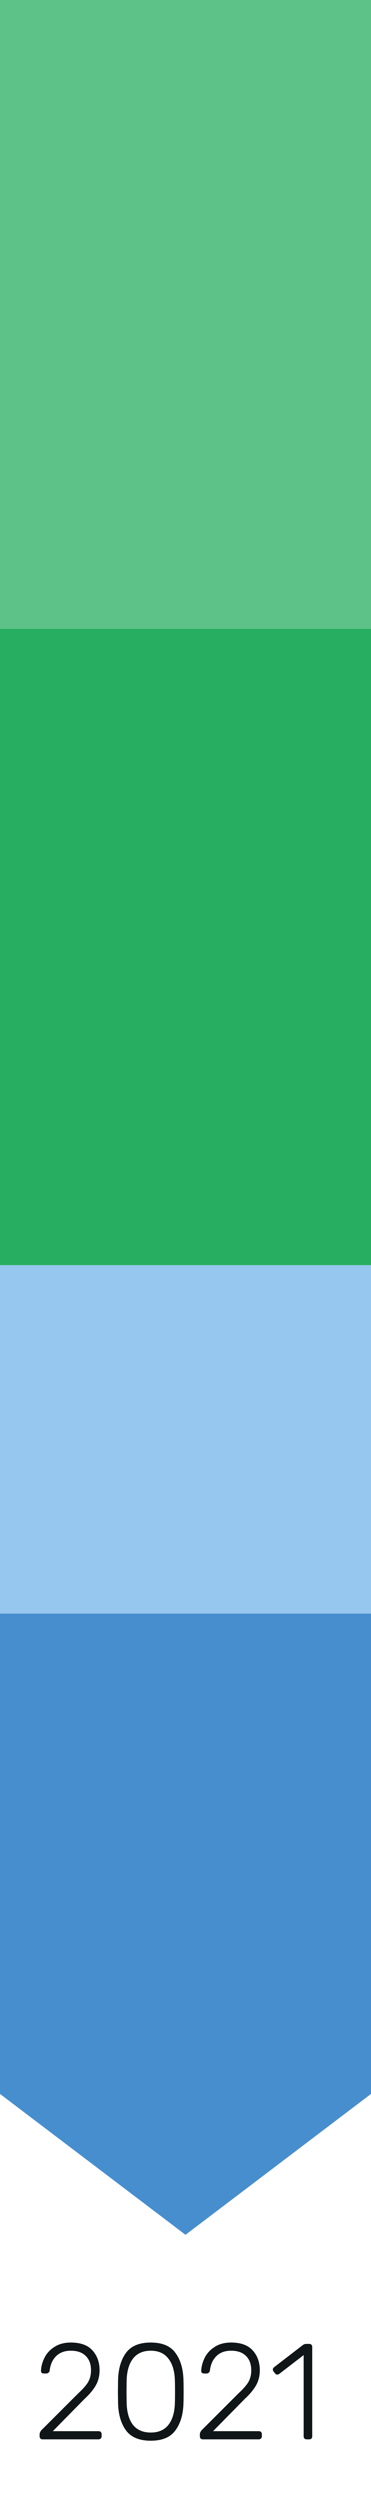 <svg width="49" height="330" fill="none" xmlns="http://www.w3.org/2000/svg"><path fill="#96C7EE" d="M0 167h49v46H0z"/><path fill="#27AE60" d="M0 83h49v84H0z"/><path fill="#5DC287" d="M0 0h49v83H0z"/><path d="M0 213h49v63.404L24.5 295 0 276.404V213z" fill="#478ECE"/><path d="M5.628 322a.39.39 0 01-.288-.108.39.39 0 01-.108-.288v-.27c0-.24.15-.492.45-.756l4.662-4.662c.66-.612 1.104-1.128 1.332-1.548.228-.42.342-.918.342-1.494 0-.804-.234-1.434-.702-1.89-.456-.456-1.11-.684-1.962-.684-.804 0-1.446.234-1.926.702-.48.468-.768 1.098-.864 1.89a.41.41 0 01-.162.306.389.389 0 01-.252.108h-.36a.435.435 0 01-.288-.09.382.382 0 01-.09-.252c.024-.588.18-1.17.468-1.746.288-.576.726-1.05 1.314-1.422.588-.384 1.308-.576 2.16-.576 1.284 0 2.238.348 2.862 1.044.624.696.936 1.566.936 2.61 0 .72-.156 1.368-.468 1.944-.312.576-.81 1.182-1.494 1.818l-4.212 4.284h6.03c.132 0 .234.036.306.108.072.072.108.174.108.306v.27a.36.36 0 01-.126.288.39.39 0 01-.288.108h-7.38zm14.284.18c-1.512 0-2.604-.456-3.276-1.368-.66-.912-1.008-2.112-1.044-3.6l-.018-1.494.018-1.53c.036-1.488.384-2.688 1.044-3.6.672-.912 1.764-1.368 3.276-1.368 1.512 0 2.598.456 3.258 1.368.672.912 1.026 2.112 1.062 3.6.012.336.018.846.018 1.53 0 .672-.006 1.17-.018 1.494-.036 1.488-.39 2.688-1.062 3.6-.66.912-1.746 1.368-3.258 1.368zm0-1.08c1.032 0 1.812-.342 2.34-1.026.54-.696.822-1.68.846-2.952.012-.348.018-.828.018-1.44s-.006-1.08-.018-1.404c-.024-1.248-.306-2.22-.846-2.916-.528-.708-1.308-1.062-2.34-1.062-1.032 0-1.818.354-2.358 1.062-.528.696-.804 1.668-.828 2.916l-.018 1.404.018 1.44c.024 1.272.3 2.256.828 2.952.54.684 1.326 1.026 2.358 1.026zm6.88.9a.39.39 0 01-.288-.108.39.39 0 01-.108-.288v-.27c0-.24.15-.492.45-.756l4.662-4.662c.66-.612 1.104-1.128 1.332-1.548.228-.42.342-.918.342-1.494 0-.804-.234-1.434-.702-1.89-.456-.456-1.11-.684-1.962-.684-.804 0-1.446.234-1.926.702-.48.468-.768 1.098-.864 1.89a.41.41 0 01-.162.306.389.389 0 01-.252.108h-.36a.435.435 0 01-.288-.09.382.382 0 01-.09-.252c.024-.588.18-1.17.468-1.746.288-.576.726-1.05 1.314-1.422.588-.384 1.308-.576 2.16-.576 1.284 0 2.238.348 2.862 1.044.624.696.936 1.566.936 2.61 0 .72-.156 1.368-.468 1.944-.312.576-.81 1.182-1.494 1.818l-4.212 4.284h6.03c.132 0 .234.036.306.108.072.072.108.174.108.306v.27a.36.36 0 01-.126.288.39.39 0 01-.288.108h-7.38zm13.708 0a.39.39 0 01-.288-.108.39.39 0 01-.108-.288v-10.728l-3.222 2.484a.495.495 0 01-.252.09.376.376 0 01-.306-.162l-.198-.252a.432.432 0 01-.09-.252c0-.12.054-.222.162-.306l3.834-2.952a.799.799 0 01.468-.126h.342a.39.39 0 01.288.108.39.39 0 01.108.288v11.808a.39.39 0 01-.108.288.39.39 0 01-.288.108H40.5z" fill="#101517"/></svg>